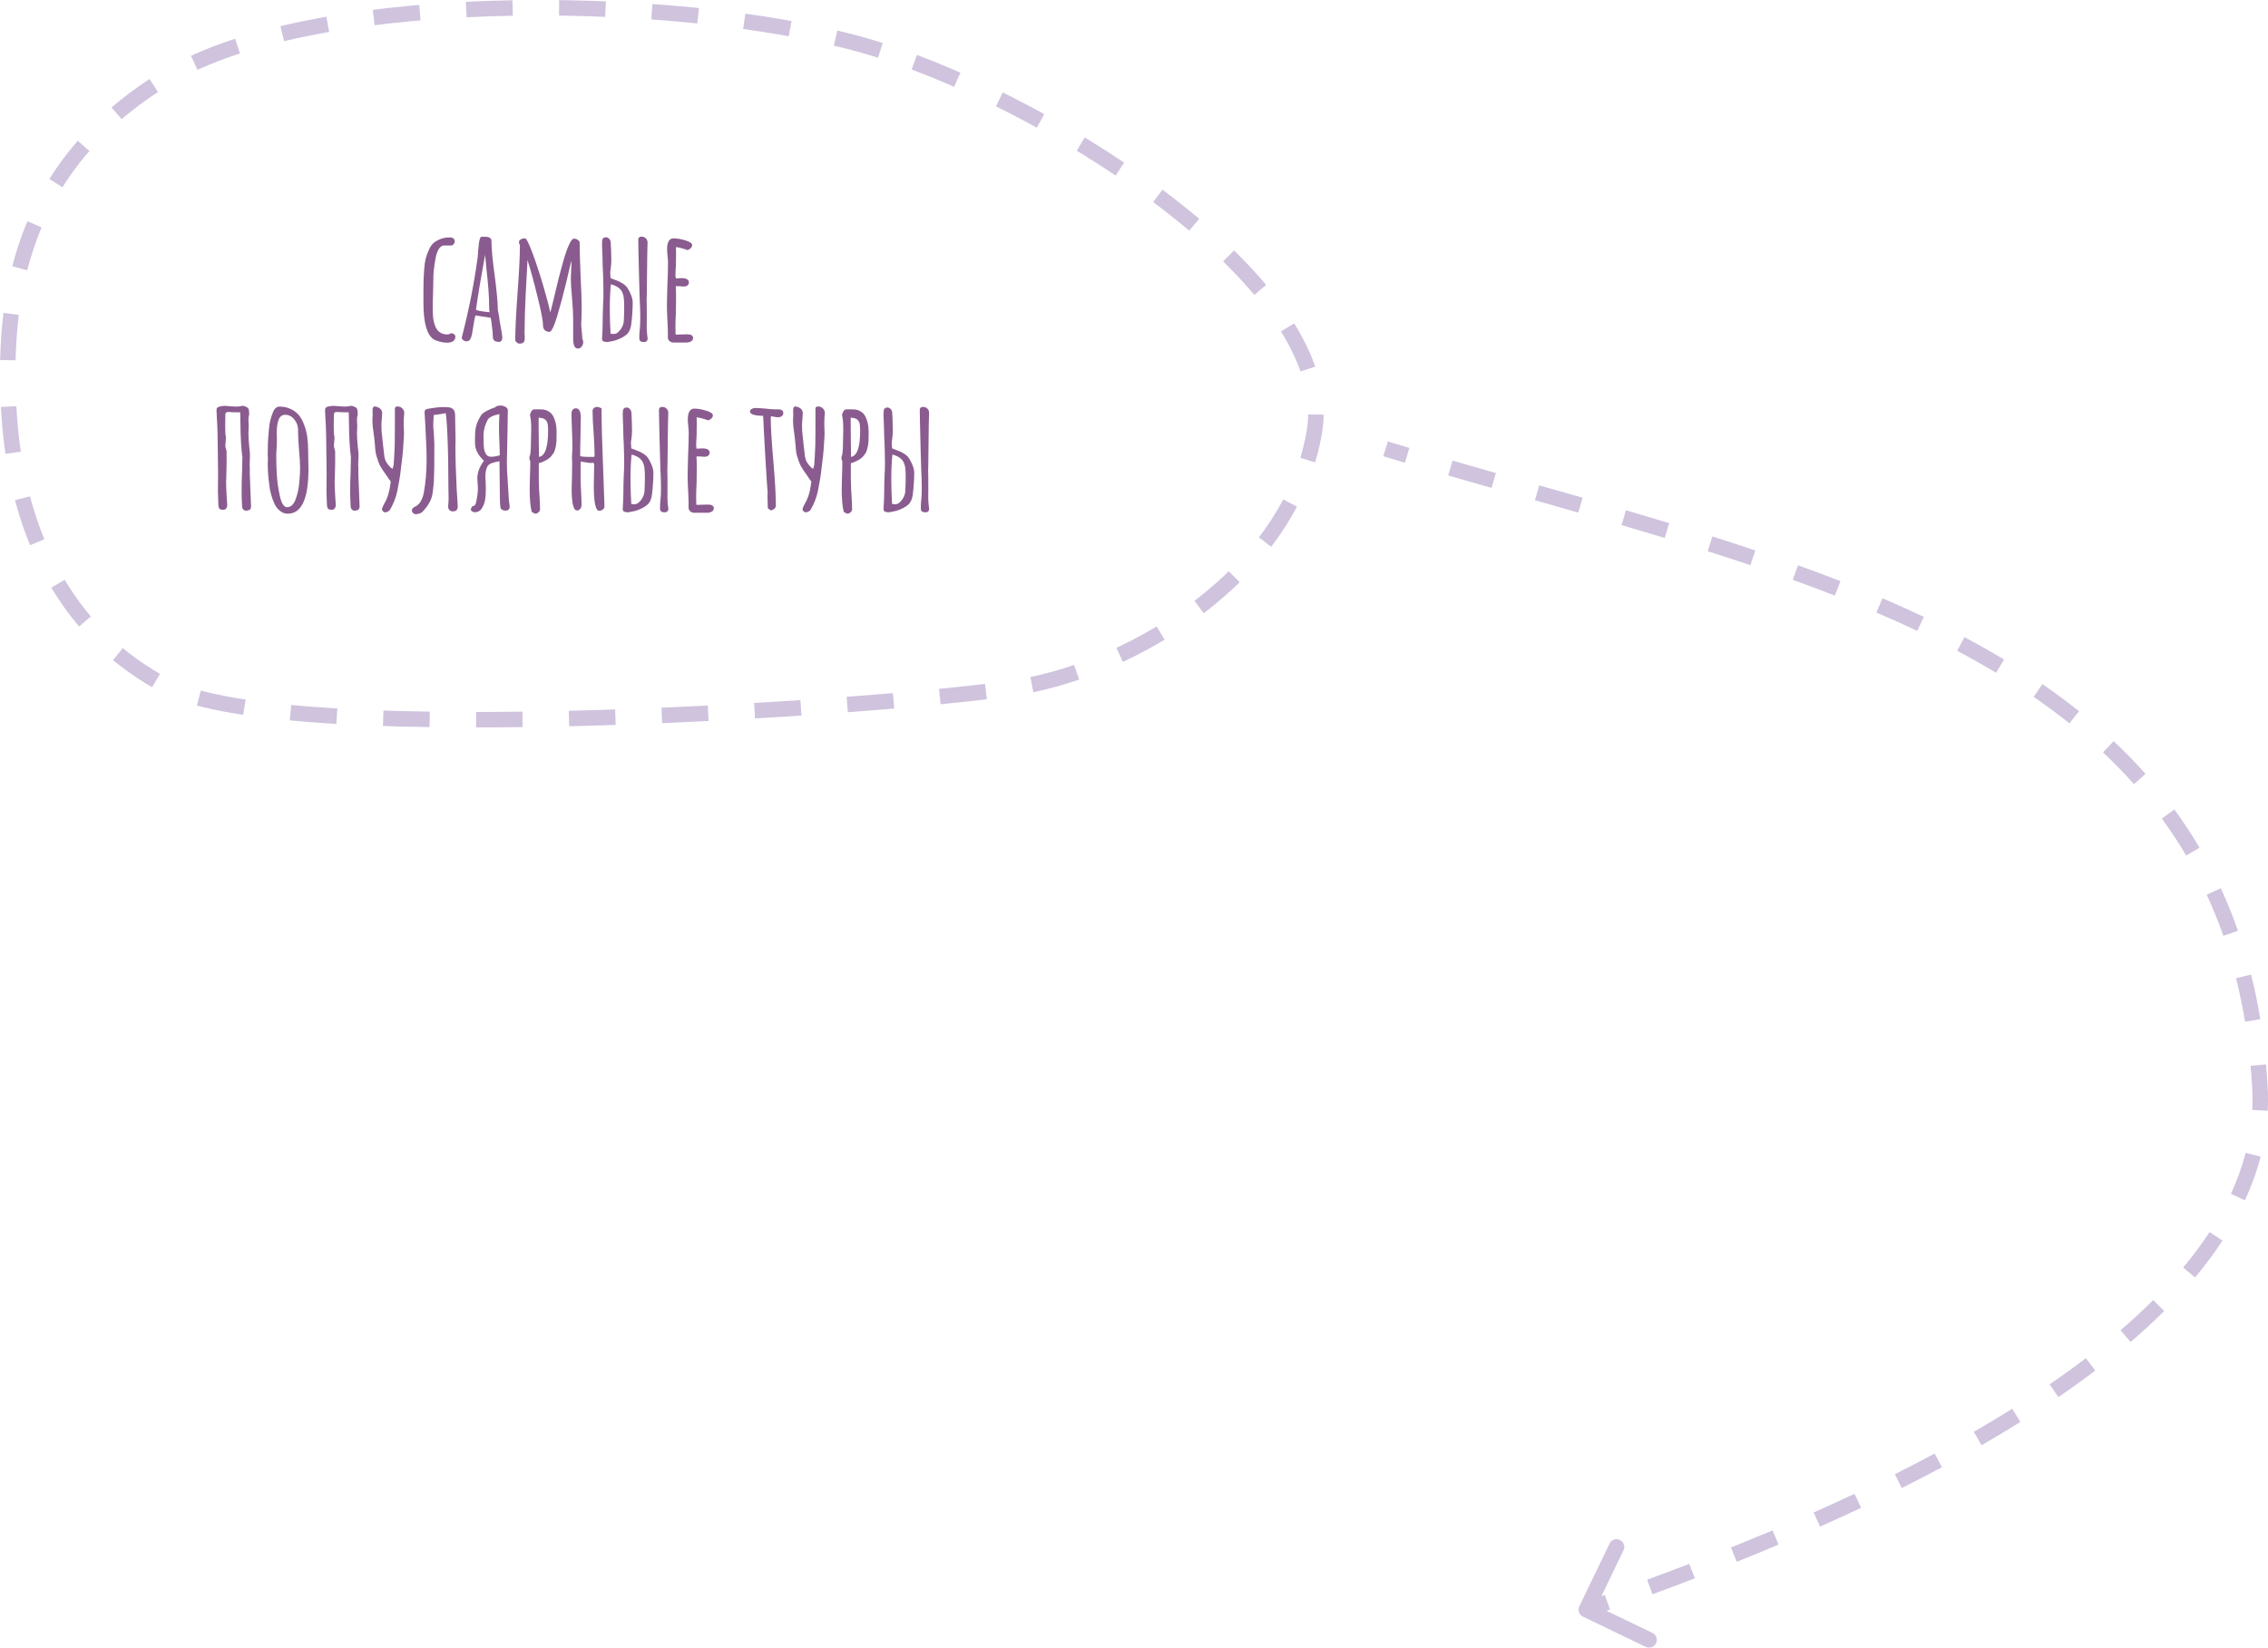 <svg width="293" height="213" viewBox="0 0 293 213" fill="none" xmlns="http://www.w3.org/2000/svg">
<path d="M57.724 44.28C57.431 44.28 57.118 44.233 56.784 44.14C56.464 44.06 56.218 43.967 56.044 43.86C55.151 43.287 54.704 41.72 54.704 39.16V38.62V38V37.52C54.704 36.987 54.711 36.513 54.724 36.1C54.738 35.673 54.764 35.213 54.804 34.72C54.844 34.2 54.904 33.78 54.984 33.46C55.064 33.127 55.198 32.753 55.384 32.34C55.544 31.953 55.738 31.653 55.964 31.44C56.204 31.227 56.511 31.047 56.884 30.9C57.218 30.753 57.631 30.68 58.124 30.68C58.324 30.68 58.478 30.727 58.584 30.82C58.691 30.913 58.744 31.033 58.744 31.18C58.744 31.313 58.698 31.433 58.604 31.54C58.524 31.647 58.424 31.707 58.304 31.72H57.364C57.098 31.72 56.864 31.887 56.664 32.22C56.464 32.553 56.324 32.987 56.244 33.52C56.071 34.507 55.984 35.307 55.984 35.92V36.02L55.944 37.94C55.918 38.513 55.904 39.16 55.904 39.88C55.904 40.387 55.924 40.8 55.964 41.12C56.031 41.6 56.144 42 56.304 42.32C56.464 42.68 56.738 42.94 57.124 43.1C57.324 43.18 57.544 43.22 57.784 43.22C57.931 43.22 58.078 43.167 58.224 43.06C58.398 43.06 58.538 43.1 58.644 43.18C58.764 43.247 58.824 43.353 58.824 43.5C58.824 44.02 58.458 44.28 57.724 44.28ZM64.57 44.18C64.263 44.18 64.037 44.133 63.89 44.04C63.743 43.947 63.67 43.773 63.67 43.52C63.67 43.12 63.603 42.44 63.47 41.48L63.39 41.06L61.41 40.76C61.33 41.067 61.217 41.687 61.07 42.62C60.99 43.273 60.864 43.707 60.69 43.92C60.597 44.04 60.464 44.1 60.29 44.1C60.13 44.1 59.983 44.053 59.85 43.96C59.717 43.853 59.65 43.727 59.65 43.58L59.69 43.48L59.71 43.4C60.59 39.973 61.257 36.593 61.71 33.26C61.71 33.207 61.717 33.12 61.73 33C61.743 32.867 61.757 32.68 61.77 32.44C61.81 31.947 61.85 31.553 61.89 31.26C61.944 30.967 62.023 30.747 62.13 30.6H62.81C62.997 30.6 63.157 30.647 63.29 30.74C63.423 30.82 63.49 30.94 63.49 31.1C63.49 32.113 63.63 33.62 63.91 35.62C64.177 37.673 64.31 39.113 64.31 39.94C64.31 40.02 64.344 40.227 64.41 40.56C64.477 40.867 64.51 41.067 64.51 41.16C64.51 41.253 64.577 41.653 64.71 42.36C64.83 43 64.89 43.413 64.89 43.6V43.62C64.89 43.913 64.784 44.1 64.57 44.18ZM63.25 40.34C63.21 40.14 63.19 39.893 63.19 39.6C63.19 38.4 63.084 36.867 62.87 35L62.67 32.92C62.097 36.053 61.703 38.42 61.49 40.02C61.69 40.153 62.277 40.26 63.25 40.34ZM74.667 45.04C74.253 45.04 74.047 44.627 74.047 43.8V42.52V41.24C74.047 40.573 74 39.7 73.907 38.62C73.8 37.407 73.747 36.573 73.747 36.12L73.787 34.88C73.813 34.52 73.827 34.113 73.827 33.66C73.773 33.833 73.553 34.753 73.167 36.42C72.78 38.033 72.38 39.527 71.967 40.9C71.567 42.22 71.24 42.88 70.987 42.88C70.733 42.88 70.527 42.807 70.367 42.66C70.22 42.5 70.147 42.287 70.147 42.02C70.147 41.433 69.907 40.187 69.427 38.28C68.96 36.373 68.533 34.813 68.147 33.6L68.027 35.86C67.92 37.767 67.847 39.353 67.807 40.62C67.78 41.847 67.767 42.687 67.767 43.14C67.767 43.247 67.773 43.347 67.787 43.44V43.72C67.787 43.947 67.74 44.113 67.647 44.22C67.553 44.34 67.38 44.4 67.127 44.4C66.993 44.4 66.867 44.347 66.747 44.24C66.627 44.147 66.567 44.04 66.567 43.92C66.567 42.56 66.667 40.52 66.867 37.8C67.067 35.08 67.167 33.04 67.167 31.68C67.087 31.56 67.047 31.433 67.047 31.3C67.047 31.14 67.12 31.02 67.267 30.94C67.427 30.847 67.613 30.8 67.827 30.8C68 30.8 68.32 31.427 68.787 32.68C69.253 33.933 69.72 35.353 70.187 36.94C70.653 38.527 70.953 39.673 71.087 40.38C71.193 40.02 71.28 39.687 71.347 39.38L71.467 38.9C71.893 37.033 72.32 35.347 72.747 33.84C73 32.92 73.247 32.2 73.487 31.68C73.727 31.12 73.947 30.84 74.147 30.84C74.333 30.84 74.5 30.893 74.647 31C74.807 31.093 74.887 31.22 74.887 31.38C74.887 32.34 74.927 33.78 75.007 35.7C75.1 37.487 75.147 38.873 75.147 39.86L75.127 40.92L75.087 41.98C75.087 42.14 75.107 42.38 75.147 42.7L75.207 43.4C75.22 43.52 75.227 43.613 75.227 43.68C75.24 43.747 75.247 43.787 75.247 43.8C75.313 43.973 75.347 44.1 75.347 44.18C75.347 44.407 75.28 44.607 75.147 44.78C75.013 44.953 74.853 45.04 74.667 45.04ZM83.178 44.2C82.791 44.2 82.598 44.053 82.598 43.76C82.598 43.693 82.598 43.553 82.598 43.34C82.598 43.127 82.611 42.927 82.638 42.74C82.691 42.26 82.718 41.693 82.718 41.04C82.718 40.413 82.691 39.567 82.638 38.5C82.611 37.9 82.584 36.973 82.558 35.72L82.498 33.28L82.478 32.44L82.458 30.94C82.458 30.727 82.578 30.607 82.818 30.58C83.058 30.567 83.258 30.633 83.418 30.78C83.578 30.927 83.658 31.113 83.658 31.34C83.658 31.673 83.644 32.2 83.618 32.92L83.558 38.06C83.544 38.233 83.538 38.467 83.538 38.76C83.551 39.053 83.558 39.34 83.558 39.62V40.82V41.54C83.531 42.38 83.564 43.08 83.658 43.64C83.684 43.827 83.651 43.967 83.558 44.06C83.478 44.153 83.351 44.2 83.178 44.2ZM78.478 44.2C78.291 44.2 78.124 44.173 77.978 44.12C77.831 44.067 77.764 43.933 77.778 43.72C77.804 43.413 77.824 43.033 77.838 42.58C77.851 42.127 77.858 41.813 77.858 41.64C77.858 40.88 77.878 40.08 77.918 39.24C77.944 38.92 77.958 38.413 77.958 37.72C77.958 37.333 77.951 36.873 77.938 36.34C77.924 35.807 77.911 35.407 77.898 35.14C77.884 34.913 77.871 34.647 77.858 34.34C77.844 34.033 77.838 33.693 77.838 33.32C77.811 32.867 77.798 32.513 77.798 32.26L77.778 31.74C77.778 31.673 77.778 31.54 77.778 31.34C77.778 31.127 77.811 30.96 77.878 30.84C77.958 30.72 78.091 30.66 78.278 30.66C78.451 30.66 78.598 30.733 78.718 30.88C78.838 31.013 78.898 31.173 78.898 31.36C78.898 31.507 78.911 31.753 78.938 32.1C78.964 32.713 78.978 33.2 78.978 33.56C78.978 34 78.944 34.433 78.878 34.86C78.851 34.94 78.838 35.073 78.838 35.26C78.838 35.42 78.851 35.647 78.878 35.94C78.984 35.98 79.211 36.067 79.558 36.2C79.904 36.32 80.204 36.467 80.458 36.64C80.711 36.8 80.911 36.987 81.058 37.2C81.511 37.933 81.738 38.567 81.738 39.1C81.738 39.927 81.678 40.847 81.558 41.86C81.491 42.46 81.298 42.907 80.978 43.2C80.658 43.493 80.191 43.747 79.578 43.96C79.418 44.013 79.224 44.06 78.998 44.1C78.771 44.14 78.598 44.173 78.478 44.2ZM78.878 43.12C79.038 43.147 79.158 43.16 79.238 43.16C79.504 43.16 79.724 43.067 79.898 42.88C80.364 42.427 80.598 41.887 80.598 41.26C80.624 40.647 80.638 40.093 80.638 39.6C80.638 38.72 80.571 38.153 80.438 37.9C80.344 37.607 80.158 37.36 79.878 37.16C79.598 36.96 79.278 36.82 78.918 36.74C78.824 37.687 78.778 38.747 78.778 39.92C78.778 40.92 78.811 41.987 78.878 43.12ZM86.98 44.26C86.806 44.26 86.647 44.2 86.5 44.08C86.367 43.96 86.293 43.813 86.28 43.64V43.12V42.72C86.266 42.6 86.26 42.46 86.26 42.3C86.26 42.02 86.24 41.593 86.2 41.02L86.16 39.74C86.16 39.087 86.18 38.113 86.22 36.82C86.273 35.66 86.3 34.687 86.3 33.9C86.3 33.713 86.28 33.433 86.24 33.06C86.2 32.673 86.18 32.393 86.18 32.22C86.18 31.273 86.46 30.8 87.02 30.8C87.46 30.8 87.966 30.887 88.54 31.06C89.126 31.233 89.42 31.44 89.42 31.68C89.42 31.813 89.36 31.94 89.24 32.06C89.133 32.167 89 32.253 88.84 32.32C88.28 32.12 87.773 31.987 87.32 31.92C87.333 32.12 87.34 32.407 87.34 32.78C87.34 33.313 87.333 33.793 87.32 34.22C87.28 34.86 87.26 35.34 87.26 35.66L87.32 35.98L87.64 35.96C87.746 35.947 87.88 35.94 88.04 35.94C88.68 35.94 89 36.127 89 36.5C89 36.647 88.94 36.773 88.82 36.88C88.7 36.973 88.546 37.02 88.36 37.02C88.12 37.02 87.933 37.007 87.8 36.98H87.3C87.326 37.327 87.34 37.833 87.34 38.5C87.34 39.167 87.333 39.767 87.32 40.3C87.28 41.113 87.26 41.72 87.26 42.12C87.26 42.867 87.273 43.24 87.3 43.24L87.96 43.22C88.186 43.207 88.46 43.2 88.78 43.2C89.287 43.2 89.54 43.36 89.54 43.68C89.54 43.867 89.453 44.007 89.28 44.1C89.12 44.207 88.92 44.26 88.68 44.26H86.98ZM31.893 65.98C31.72 66.007 31.573 65.967 31.453 65.86C31.333 65.74 31.273 65.58 31.273 65.38C31.233 64.74 31.213 64.107 31.213 63.48C31.213 62.627 31.233 61.78 31.273 60.94C31.3 60.087 31.313 59.46 31.313 59.06C31.166 58.113 31.08 56.587 31.053 54.48C31.053 53.987 31.046 53.587 31.033 53.28C30.353 53.28 29.86 53.267 29.553 53.24H29.433C29.233 53.24 29.126 53.347 29.113 53.56L29.093 55C29.093 55.693 29.113 56.113 29.153 56.26C29.18 56.42 29.193 56.527 29.193 56.58C29.193 56.687 29.18 56.847 29.153 57.06C29.126 57.273 29.113 57.433 29.113 57.54C29.113 57.74 29.146 57.913 29.213 58.06C29.266 58.18 29.286 58.347 29.273 58.56C29.273 58.773 29.273 58.933 29.273 59.04C29.286 59.453 29.28 60.06 29.253 60.86C29.226 61.5 29.213 61.973 29.213 62.28C29.213 62.667 29.226 63.107 29.253 63.6C29.28 64.08 29.3 64.42 29.313 64.62L29.353 65.18C29.366 65.393 29.32 65.567 29.213 65.7C29.12 65.82 28.98 65.88 28.793 65.88C28.726 65.88 28.64 65.867 28.533 65.84C28.413 65.8 28.333 65.733 28.293 65.64C28.253 65.547 28.226 65.427 28.213 65.28L28.153 63.6L28.173 61.18C28.146 59.74 28.133 58.667 28.133 57.96L28.113 56.34C28.1 55.58 28.066 54.773 28.013 53.92L27.973 53.1V52.98C27.973 52.847 28 52.753 28.053 52.7C28.106 52.633 28.206 52.58 28.353 52.54C28.62 52.473 28.86 52.44 29.073 52.44C29.193 52.44 29.28 52.447 29.333 52.46C29.44 52.46 29.6 52.473 29.813 52.5C30.106 52.527 30.34 52.54 30.513 52.54C30.766 52.54 31 52.513 31.213 52.46C31.36 52.42 31.546 52.453 31.773 52.56C32 52.653 32.126 52.793 32.153 52.98C32.18 53.167 32.193 53.313 32.193 53.42C32.193 53.527 32.186 53.607 32.173 53.66C32.12 53.82 32.093 54.013 32.093 54.24C32.093 54.36 32.1 54.493 32.113 54.64C32.126 54.787 32.133 54.94 32.133 55.1C32.133 55.233 32.126 55.34 32.113 55.42C32.1 55.54 32.093 55.733 32.093 56C32.093 56.44 32.133 57.06 32.213 57.86L32.273 58.4C32.286 58.52 32.293 58.7 32.293 58.94C32.293 59.22 32.286 59.427 32.273 59.56C32.273 59.667 32.266 59.8 32.253 59.96C32.253 60.107 32.26 60.287 32.273 60.5C32.26 60.807 32.266 61.267 32.293 61.88L32.313 62.32L32.433 65.46C32.433 65.607 32.393 65.727 32.313 65.82C32.246 65.9 32.106 65.953 31.893 65.98ZM37.169 66.38C36.823 66.38 36.503 66.267 36.209 66.04C35.916 65.827 35.676 65.533 35.489 65.16C35.103 64.347 34.863 63.46 34.769 62.5C34.649 61.593 34.589 60.72 34.589 59.88C34.589 59.72 34.596 59.587 34.609 59.48V59.12C34.609 59.053 34.603 59.02 34.589 59.02V58.66L34.609 57.26C34.623 56.833 34.676 56.153 34.769 55.22C34.836 54.58 34.989 53.96 35.229 53.36C35.323 53.093 35.443 52.893 35.589 52.76C35.736 52.613 35.903 52.54 36.089 52.54C36.623 52.54 37.103 52.64 37.529 52.84C37.956 53.027 38.316 53.293 38.609 53.64C38.876 53.973 39.103 54.387 39.289 54.88C39.476 55.36 39.609 55.873 39.689 56.42C39.769 56.98 39.809 57.573 39.809 58.2V58.36C39.809 58.773 39.816 59.147 39.829 59.48L39.849 60.62C39.849 64.46 38.956 66.38 37.169 66.38ZM37.089 65.54C37.329 65.54 37.549 65.447 37.749 65.26C37.949 65.06 38.103 64.793 38.209 64.46C38.463 63.78 38.616 63.047 38.669 62.26C38.736 61.58 38.769 60.993 38.769 60.5C38.769 59.9 38.723 59.113 38.629 58.14C38.549 57.113 38.509 56.347 38.509 55.84V55.48C38.483 54.973 38.309 54.533 37.989 54.16C37.683 53.787 37.303 53.6 36.849 53.6C36.396 53.6 36.096 53.86 35.949 54.38C35.816 54.793 35.749 55.327 35.749 55.98C35.749 56.233 35.756 56.447 35.769 56.62V57.16L35.729 58.08C35.703 58.36 35.689 58.667 35.689 59C35.689 59.72 35.709 60.433 35.749 61.14C35.803 62.14 35.936 63.113 36.149 64.06C36.363 65.047 36.676 65.54 37.089 65.54ZM45.916 65.98C45.743 66.007 45.596 65.967 45.476 65.86C45.356 65.74 45.296 65.58 45.296 65.38C45.256 64.74 45.236 64.107 45.236 63.48C45.236 62.627 45.256 61.78 45.296 60.94C45.323 60.087 45.336 59.46 45.336 59.06C45.19 58.113 45.103 56.587 45.076 54.48C45.076 53.987 45.07 53.587 45.056 53.28C44.376 53.28 43.883 53.267 43.576 53.24H43.456C43.256 53.24 43.15 53.347 43.136 53.56L43.116 55C43.116 55.693 43.136 56.113 43.176 56.26C43.203 56.42 43.216 56.527 43.216 56.58C43.216 56.687 43.203 56.847 43.176 57.06C43.15 57.273 43.136 57.433 43.136 57.54C43.136 57.74 43.17 57.913 43.236 58.06C43.29 58.18 43.31 58.347 43.296 58.56C43.296 58.773 43.296 58.933 43.296 59.04C43.31 59.453 43.303 60.06 43.276 60.86C43.25 61.5 43.236 61.973 43.236 62.28C43.236 62.667 43.25 63.107 43.276 63.6C43.303 64.08 43.323 64.42 43.336 64.62L43.376 65.18C43.39 65.393 43.343 65.567 43.236 65.7C43.143 65.82 43.003 65.88 42.816 65.88C42.75 65.88 42.663 65.867 42.556 65.84C42.436 65.8 42.356 65.733 42.316 65.64C42.276 65.547 42.25 65.427 42.236 65.28L42.176 63.6L42.196 61.18C42.17 59.74 42.156 58.667 42.156 57.96L42.136 56.34C42.123 55.58 42.09 54.773 42.036 53.92L41.996 53.1V52.98C41.996 52.847 42.023 52.753 42.076 52.7C42.13 52.633 42.23 52.58 42.376 52.54C42.643 52.473 42.883 52.44 43.096 52.44C43.216 52.44 43.303 52.447 43.356 52.46C43.463 52.46 43.623 52.473 43.836 52.5C44.13 52.527 44.363 52.54 44.536 52.54C44.79 52.54 45.023 52.513 45.236 52.46C45.383 52.42 45.57 52.453 45.796 52.56C46.023 52.653 46.15 52.793 46.176 52.98C46.203 53.167 46.216 53.313 46.216 53.42C46.216 53.527 46.21 53.607 46.196 53.66C46.143 53.82 46.116 54.013 46.116 54.24C46.116 54.36 46.123 54.493 46.136 54.64C46.15 54.787 46.156 54.94 46.156 55.1C46.156 55.233 46.15 55.34 46.136 55.42C46.123 55.54 46.116 55.733 46.116 56C46.116 56.44 46.156 57.06 46.236 57.86L46.296 58.4C46.31 58.52 46.316 58.7 46.316 58.94C46.316 59.22 46.31 59.427 46.296 59.56C46.296 59.667 46.29 59.8 46.276 59.96C46.276 60.107 46.283 60.287 46.296 60.5C46.283 60.807 46.29 61.267 46.316 61.88L46.336 62.32L46.456 65.46C46.456 65.607 46.416 65.727 46.336 65.82C46.27 65.9 46.13 65.953 45.916 65.98ZM49.773 66.2C49.653 66.2 49.539 66.14 49.433 66.02C49.34 65.9 49.319 65.78 49.373 65.66C49.413 65.54 49.506 65.34 49.653 65.06C50.066 64.38 50.34 63.46 50.473 62.3C50.486 62.22 50.433 62.12 50.313 62C50.206 61.867 50.139 61.767 50.113 61.7L49.833 61.3C49.553 60.913 49.319 60.56 49.133 60.24C48.959 59.907 48.793 59.467 48.633 58.92C48.566 58.693 48.52 58.453 48.493 58.2C48.466 57.933 48.453 57.767 48.453 57.7L48.413 57.24C48.4 57.013 48.38 56.813 48.353 56.64C48.326 56.453 48.306 56.3 48.293 56.18C48.173 55.407 48.113 54.773 48.113 54.28C48.113 54.093 48.12 53.953 48.133 53.86C48.146 53.66 48.146 53.48 48.133 53.32C48.133 53.16 48.133 53.027 48.133 52.92C48.146 52.653 48.239 52.52 48.413 52.52C48.453 52.52 48.526 52.533 48.633 52.56C49.126 52.707 49.373 52.987 49.373 53.4C49.373 53.507 49.359 53.707 49.333 54L49.273 54.82C49.273 55.193 49.279 55.473 49.293 55.66C49.4 56.767 49.52 57.86 49.653 58.94C49.693 59.233 49.786 59.507 49.933 59.76C50.093 60 50.253 60.2 50.413 60.36C50.586 60.507 50.686 60.58 50.713 60.58C50.793 60.34 50.84 60.18 50.853 60.1C50.933 58.913 50.98 58.04 50.993 57.48C51.006 57.013 51.013 56.24 51.013 55.16V52.82C51.026 52.713 51.053 52.64 51.093 52.6C51.146 52.547 51.233 52.52 51.353 52.52C51.62 52.52 51.84 52.62 52.013 52.82C52.186 53.007 52.253 53.233 52.213 53.5C52.173 53.82 52.153 54.247 52.153 54.78C52.153 55.1 52.16 55.32 52.173 55.44C52.186 55.56 52.193 55.727 52.193 55.94C52.193 56.273 52.166 56.747 52.113 57.36C52.113 57.507 52.099 57.74 52.073 58.06C52.046 58.46 51.98 59.073 51.873 59.9L51.793 60.56C51.713 61.36 51.553 62.347 51.313 63.52C51.233 63.893 51.113 64.287 50.953 64.7C50.793 65.1 50.613 65.473 50.413 65.82C50.373 65.913 50.286 66 50.153 66.08C50.02 66.16 49.893 66.2 49.773 66.2ZM53.693 66.44C53.587 66.44 53.493 66.407 53.413 66.34C53.333 66.273 53.273 66.187 53.233 66.08C53.22 66.053 53.213 66.013 53.213 65.96C53.213 65.787 53.307 65.647 53.493 65.54C53.867 65.38 54.147 65.14 54.333 64.82C54.533 64.487 54.673 64.1 54.753 63.66C54.993 62.353 55.113 60.933 55.113 59.4C55.113 58.827 55.107 58.393 55.093 58.1C55 55.847 54.92 54.26 54.853 53.34V53.26C54.853 53.14 54.88 53.047 54.933 52.98C54.987 52.913 55.08 52.867 55.213 52.84C56.067 52.68 56.747 52.6 57.253 52.6C57.52 52.6 57.72 52.607 57.853 52.62C58.16 52.633 58.393 52.727 58.553 52.9C58.713 53.073 58.793 53.313 58.793 53.62L58.813 54.68C58.84 55.613 58.853 56.313 58.853 56.78L58.833 57.74C58.833 59.153 58.887 60.94 58.993 63.1C59.047 64.073 59.093 64.827 59.133 65.36C59.147 65.6 59.107 65.773 59.013 65.88C58.933 65.987 58.793 66.053 58.593 66.08C58.153 66.107 57.92 65.9 57.893 65.46C57.933 65.073 57.953 64.687 57.953 64.3C57.953 63.913 57.947 63.593 57.933 63.34L57.913 61.06C57.913 59.953 57.893 58.82 57.853 57.66C57.827 56.7 57.787 55.793 57.733 54.94C57.68 54.087 57.627 53.567 57.573 53.38C57.493 53.393 57.327 53.427 57.073 53.48C56.82 53.533 56.473 53.58 56.033 53.62C55.993 54.233 55.973 54.673 55.973 54.94C55.973 55.247 55.993 55.513 56.033 55.74C56.06 56.1 56.087 56.627 56.113 57.32V57.76C56.113 59.92 56.093 61.38 56.053 62.14C56.027 62.353 56.013 62.52 56.013 62.64C55.96 63.2 55.907 63.627 55.853 63.92C55.72 64.627 55.313 65.347 54.633 66.08C54.447 66.293 54.147 66.413 53.733 66.44H53.693ZM61.245 66.18C61.125 66.153 61.025 66.113 60.945 66.06C60.879 66.02 60.839 65.94 60.825 65.82C60.839 65.74 60.872 65.653 60.925 65.56C60.979 65.467 61.032 65.413 61.085 65.4C61.205 65.387 61.292 65.347 61.345 65.28C61.399 65.213 61.445 65.12 61.485 65C61.499 64.92 61.539 64.72 61.605 64.4C61.672 64.08 61.712 63.773 61.725 63.48L61.745 63.14C61.745 62.98 61.732 62.753 61.705 62.46C61.679 62.167 61.665 61.953 61.665 61.82C61.665 61.047 61.952 60.287 62.525 59.54C61.752 58.833 61.365 58.06 61.365 57.22V56.58C61.365 55.887 61.419 55.367 61.525 55.02C61.619 54.66 61.792 54.267 62.045 53.84C62.139 53.64 62.265 53.487 62.425 53.38C62.585 53.26 62.759 53.153 62.945 53.06C63.145 52.967 63.299 52.893 63.405 52.84C63.485 52.8 63.599 52.76 63.745 52.72C63.905 52.68 64.032 52.607 64.125 52.5C64.299 52.433 64.472 52.4 64.645 52.4C64.899 52.4 65.119 52.46 65.305 52.58C65.505 52.7 65.605 52.84 65.605 53C65.605 53.573 65.592 54.473 65.565 55.7L65.505 58.54L65.485 59.66L65.505 60.78C65.532 61.393 65.585 62.26 65.665 63.38L65.745 64.68C65.759 64.8 65.779 64.933 65.805 65.08C65.832 65.227 65.845 65.347 65.845 65.44C65.845 65.8 65.659 65.98 65.285 65.98C65.125 65.98 64.979 65.94 64.845 65.86C64.725 65.78 64.659 65.667 64.645 65.52C64.605 65.213 64.585 64.9 64.585 64.58L64.525 59.6C64.059 59.68 63.712 59.767 63.485 59.86C63.259 59.953 63.092 60.08 62.985 60.24C62.892 60.387 62.819 60.6 62.765 60.88C62.725 61.053 62.705 61.313 62.705 61.66C62.705 61.833 62.719 62.08 62.745 62.4L62.765 63.16C62.765 63.733 62.732 64.22 62.665 64.62C62.599 65.007 62.452 65.373 62.225 65.72C62.119 65.893 61.972 66.02 61.785 66.1C61.599 66.18 61.419 66.207 61.245 66.18ZM63.225 59C63.279 59.013 63.365 59.02 63.485 59.02C63.765 59.02 64.125 58.96 64.565 58.84C64.565 58.493 64.552 57.96 64.525 57.24C64.485 56.56 64.465 55.887 64.465 55.22C64.465 54.66 64.485 54.093 64.525 53.52C64.165 53.573 63.845 53.667 63.565 53.8C63.285 53.933 63.099 54.08 63.005 54.24C62.659 54.893 62.479 55.533 62.465 56.16C62.465 56.867 62.479 57.387 62.505 57.72C62.519 58.013 62.585 58.287 62.705 58.54C62.825 58.793 62.999 58.947 63.225 59ZM68.687 66.14C68.514 65.433 68.427 64.453 68.427 63.2L68.467 61.42C68.494 60.887 68.507 60.293 68.507 59.64C68.427 59.453 68.387 59.287 68.387 59.14V59.08C68.521 58.827 68.587 58.253 68.587 57.36L68.607 56.44C68.621 56.147 68.627 55.82 68.627 55.46C68.627 54.673 68.574 54.053 68.467 53.6C68.507 53.413 68.574 53.253 68.667 53.12C68.761 52.973 68.874 52.9 69.007 52.9H69.887C70.261 52.9 70.587 52.987 70.867 53.16C71.147 53.32 71.361 53.553 71.507 53.86C71.774 54.407 71.907 55.053 71.907 55.8C71.907 56.333 71.901 56.753 71.887 57.06C71.861 57.447 71.794 57.8 71.687 58.12C71.647 58.293 71.587 58.44 71.507 58.56C71.441 58.667 71.341 58.8 71.207 58.96C71.021 59.187 70.714 59.4 70.287 59.6C70.114 59.693 69.887 59.78 69.607 59.86V62L69.647 63.28L69.687 63.9C69.741 64.647 69.767 65.28 69.767 65.8C69.767 65.96 69.701 66.093 69.567 66.2C69.434 66.32 69.281 66.38 69.107 66.38L68.687 66.14ZM69.627 59.04C70.414 58.92 70.807 57.793 70.807 55.66C70.807 55.273 70.787 54.973 70.747 54.76C70.707 54.6 70.654 54.473 70.587 54.38C70.521 54.273 70.421 54.187 70.287 54.12C70.141 54.04 69.981 54 69.807 54C69.807 53.987 69.734 53.98 69.587 53.98V55.12C69.587 55.907 69.594 56.607 69.607 57.22C69.607 57.913 69.614 58.367 69.627 58.58V59V59.04ZM77.392 66C76.939 66 76.712 64.9 76.712 62.7L76.732 61.56L76.752 60.64V60.58V60.38C76.766 60.273 76.772 60.147 76.772 60C76.772 59.973 76.752 59.94 76.712 59.9C76.672 59.86 76.652 59.827 76.652 59.8V59.78C76.586 59.807 76.466 59.82 76.292 59.82C76.119 59.82 75.906 59.793 75.652 59.74C75.572 59.727 75.359 59.693 75.012 59.64V61.94C75.012 62.287 75.032 62.833 75.072 63.58C75.112 64.313 75.132 64.86 75.132 65.22C75.132 65.42 75.079 65.593 74.972 65.74C74.866 65.887 74.726 65.96 74.552 65.96C74.299 65.96 74.119 65.713 74.012 65.22C73.906 64.713 73.852 64.053 73.852 63.24L73.892 61.62C73.906 61.167 73.912 60.687 73.912 60.18V59.84V59.56C73.912 59.347 73.906 59.207 73.892 59.14V59.04L73.952 57.88C73.952 57.373 73.932 56.62 73.892 55.62C73.852 54.62 73.832 53.867 73.832 53.36C73.832 53.2 73.886 53.06 73.992 52.94C74.099 52.82 74.232 52.76 74.392 52.76C74.819 52.76 75.032 53.16 75.032 53.96L74.992 56.44C74.966 57.187 74.952 58.02 74.952 58.94C75.152 59.007 75.512 59.04 76.032 59.04H76.772C76.799 58.96 76.812 58.88 76.812 58.8C76.812 58.16 76.772 57.213 76.692 55.96C76.599 54.787 76.552 53.833 76.552 53.1C76.552 52.953 76.606 52.833 76.712 52.74C76.832 52.633 76.972 52.58 77.132 52.58C77.226 52.58 77.359 52.613 77.532 52.68L77.712 52.76C77.712 54.653 77.779 57.18 77.912 60.34L78.092 65.4C78.092 65.587 78.019 65.733 77.872 65.84C77.739 65.947 77.579 66 77.392 66ZM85.853 66.2C85.467 66.2 85.273 66.053 85.273 65.76C85.273 65.693 85.273 65.553 85.273 65.34C85.273 65.127 85.287 64.927 85.313 64.74C85.367 64.26 85.393 63.693 85.393 63.04C85.393 62.413 85.367 61.567 85.313 60.5C85.287 59.9 85.26 58.973 85.233 57.72L85.173 55.28L85.153 54.44L85.133 52.94C85.133 52.727 85.253 52.607 85.493 52.58C85.733 52.567 85.933 52.633 86.093 52.78C86.253 52.927 86.333 53.113 86.333 53.34C86.333 53.673 86.32 54.2 86.293 54.92L86.233 60.06C86.22 60.233 86.213 60.467 86.213 60.76C86.227 61.053 86.233 61.34 86.233 61.62V62.82V63.54C86.207 64.38 86.24 65.08 86.333 65.64C86.36 65.827 86.327 65.967 86.233 66.06C86.153 66.153 86.027 66.2 85.853 66.2ZM81.153 66.2C80.967 66.2 80.8 66.173 80.653 66.12C80.507 66.067 80.44 65.933 80.453 65.72C80.48 65.413 80.5 65.033 80.513 64.58C80.527 64.127 80.533 63.813 80.533 63.64C80.533 62.88 80.553 62.08 80.593 61.24C80.62 60.92 80.633 60.413 80.633 59.72C80.633 59.333 80.627 58.873 80.613 58.34C80.6 57.807 80.587 57.407 80.573 57.14C80.56 56.913 80.547 56.647 80.533 56.34C80.52 56.033 80.513 55.693 80.513 55.32C80.487 54.867 80.473 54.513 80.473 54.26L80.453 53.74C80.453 53.673 80.453 53.54 80.453 53.34C80.453 53.127 80.487 52.96 80.553 52.84C80.633 52.72 80.767 52.66 80.953 52.66C81.127 52.66 81.273 52.733 81.393 52.88C81.513 53.013 81.573 53.173 81.573 53.36C81.573 53.507 81.587 53.753 81.613 54.1C81.64 54.713 81.653 55.2 81.653 55.56C81.653 56 81.62 56.433 81.553 56.86C81.527 56.94 81.513 57.073 81.513 57.26C81.513 57.42 81.527 57.647 81.553 57.94C81.66 57.98 81.887 58.067 82.233 58.2C82.58 58.32 82.88 58.467 83.133 58.64C83.387 58.8 83.587 58.987 83.733 59.2C84.187 59.933 84.413 60.567 84.413 61.1C84.413 61.927 84.353 62.847 84.233 63.86C84.167 64.46 83.973 64.907 83.653 65.2C83.333 65.493 82.867 65.747 82.253 65.96C82.093 66.013 81.9 66.06 81.673 66.1C81.447 66.14 81.273 66.173 81.153 66.2ZM81.553 65.12C81.713 65.147 81.833 65.16 81.913 65.16C82.18 65.16 82.4 65.067 82.573 64.88C83.04 64.427 83.273 63.887 83.273 63.26C83.3 62.647 83.313 62.093 83.313 61.6C83.313 60.72 83.247 60.153 83.113 59.9C83.02 59.607 82.833 59.36 82.553 59.16C82.273 58.96 81.953 58.82 81.593 58.74C81.5 59.687 81.453 60.747 81.453 61.92C81.453 62.92 81.487 63.987 81.553 65.12ZM89.656 66.26C89.482 66.26 89.322 66.2 89.176 66.08C89.042 65.96 88.969 65.813 88.956 65.64V65.12V64.72C88.942 64.6 88.936 64.46 88.936 64.3C88.936 64.02 88.916 63.593 88.876 63.02L88.836 61.74C88.836 61.087 88.856 60.113 88.896 58.82C88.949 57.66 88.976 56.687 88.976 55.9C88.976 55.713 88.956 55.433 88.916 55.06C88.876 54.673 88.856 54.393 88.856 54.22C88.856 53.273 89.136 52.8 89.696 52.8C90.136 52.8 90.642 52.887 91.216 53.06C91.802 53.233 92.096 53.44 92.096 53.68C92.096 53.813 92.036 53.94 91.916 54.06C91.809 54.167 91.676 54.253 91.516 54.32C90.956 54.12 90.449 53.987 89.996 53.92C90.009 54.12 90.016 54.407 90.016 54.78C90.016 55.313 90.009 55.793 89.996 56.22C89.956 56.86 89.936 57.34 89.936 57.66L89.996 57.98L90.316 57.96C90.422 57.947 90.556 57.94 90.716 57.94C91.356 57.94 91.676 58.127 91.676 58.5C91.676 58.647 91.616 58.773 91.496 58.88C91.376 58.973 91.222 59.02 91.036 59.02C90.796 59.02 90.609 59.007 90.476 58.98H89.976C90.002 59.327 90.016 59.833 90.016 60.5C90.016 61.167 90.009 61.767 89.996 62.3C89.956 63.113 89.936 63.72 89.936 64.12C89.936 64.867 89.949 65.24 89.976 65.24L90.636 65.22C90.862 65.207 91.136 65.2 91.456 65.2C91.962 65.2 92.216 65.36 92.216 65.68C92.216 65.867 92.129 66.007 91.956 66.1C91.796 66.207 91.596 66.26 91.356 66.26H89.656ZM99.192 65.68L99.172 64.9C99.158 64.673 99.152 64.42 99.152 64.14L99.172 63.46C99.132 63.313 99.032 61.853 98.872 59.08C98.712 56.307 98.618 54.527 98.592 53.74C97.818 53.713 97.325 53.633 97.112 53.5C96.965 53.393 96.892 53.273 96.892 53.14C96.892 53.033 96.958 52.94 97.092 52.86C97.238 52.767 97.385 52.72 97.532 52.72C97.905 52.72 98.358 52.747 98.892 52.8C99.398 52.867 99.852 52.9 100.252 52.9H100.412H100.572C100.985 52.9 101.192 53.06 101.192 53.38C101.192 53.54 101.125 53.673 100.992 53.78C100.858 53.873 100.705 53.92 100.532 53.92C100.412 53.92 100.238 53.9 100.012 53.86L99.612 53.78L99.592 53.88L99.572 53.98C99.572 55.167 99.685 57.06 99.912 59.66C100.125 62.1 100.232 63.993 100.232 65.34C100.232 65.5 100.158 65.64 100.012 65.76C99.878 65.88 99.725 65.94 99.552 65.94L99.192 65.68ZM104.109 66.2C103.989 66.2 103.875 66.14 103.769 66.02C103.675 65.9 103.655 65.78 103.709 65.66C103.749 65.54 103.842 65.34 103.989 65.06C104.402 64.38 104.675 63.46 104.809 62.3C104.822 62.22 104.769 62.12 104.649 62C104.542 61.867 104.475 61.767 104.449 61.7L104.169 61.3C103.889 60.913 103.655 60.56 103.469 60.24C103.295 59.907 103.129 59.467 102.969 58.92C102.902 58.693 102.855 58.453 102.829 58.2C102.802 57.933 102.789 57.767 102.789 57.7L102.749 57.24C102.735 57.013 102.715 56.813 102.689 56.64C102.662 56.453 102.642 56.3 102.629 56.18C102.509 55.407 102.449 54.773 102.449 54.28C102.449 54.093 102.455 53.953 102.469 53.86C102.482 53.66 102.482 53.48 102.469 53.32C102.469 53.16 102.469 53.027 102.469 52.92C102.482 52.653 102.575 52.52 102.749 52.52C102.789 52.52 102.862 52.533 102.969 52.56C103.462 52.707 103.709 52.987 103.709 53.4C103.709 53.507 103.695 53.707 103.669 54L103.609 54.82C103.609 55.193 103.615 55.473 103.629 55.66C103.735 56.767 103.855 57.86 103.989 58.94C104.029 59.233 104.122 59.507 104.269 59.76C104.429 60 104.589 60.2 104.749 60.36C104.922 60.507 105.022 60.58 105.049 60.58C105.129 60.34 105.175 60.18 105.189 60.1C105.269 58.913 105.315 58.04 105.329 57.48C105.342 57.013 105.349 56.24 105.349 55.16V52.82C105.362 52.713 105.389 52.64 105.429 52.6C105.482 52.547 105.569 52.52 105.689 52.52C105.955 52.52 106.175 52.62 106.349 52.82C106.522 53.007 106.589 53.233 106.549 53.5C106.509 53.82 106.489 54.247 106.489 54.78C106.489 55.1 106.495 55.32 106.509 55.44C106.522 55.56 106.529 55.727 106.529 55.94C106.529 56.273 106.502 56.747 106.449 57.36C106.449 57.507 106.435 57.74 106.409 58.06C106.382 58.46 106.315 59.073 106.209 59.9L106.129 60.56C106.049 61.36 105.889 62.347 105.649 63.52C105.569 63.893 105.449 64.287 105.289 64.7C105.129 65.1 104.949 65.473 104.749 65.82C104.709 65.913 104.622 66 104.489 66.08C104.355 66.16 104.229 66.2 104.109 66.2ZM109 66.14C108.827 65.433 108.74 64.453 108.74 63.2L108.78 61.42C108.807 60.887 108.82 60.293 108.82 59.64C108.74 59.453 108.7 59.287 108.7 59.14V59.08C108.833 58.827 108.9 58.253 108.9 57.36L108.92 56.44C108.933 56.147 108.94 55.82 108.94 55.46C108.94 54.673 108.887 54.053 108.78 53.6C108.82 53.413 108.887 53.253 108.98 53.12C109.073 52.973 109.187 52.9 109.32 52.9H110.2C110.573 52.9 110.9 52.987 111.18 53.16C111.46 53.32 111.673 53.553 111.82 53.86C112.087 54.407 112.22 55.053 112.22 55.8C112.22 56.333 112.213 56.753 112.2 57.06C112.173 57.447 112.107 57.8 112 58.12C111.96 58.293 111.9 58.44 111.82 58.56C111.753 58.667 111.653 58.8 111.52 58.96C111.333 59.187 111.027 59.4 110.6 59.6C110.427 59.693 110.2 59.78 109.92 59.86V62L109.96 63.28L110 63.9C110.053 64.647 110.08 65.28 110.08 65.8C110.08 65.96 110.013 66.093 109.88 66.2C109.747 66.32 109.593 66.38 109.42 66.38L109 66.14ZM109.94 59.04C110.727 58.92 111.12 57.793 111.12 55.66C111.12 55.273 111.1 54.973 111.06 54.76C111.02 54.6 110.967 54.473 110.9 54.38C110.833 54.273 110.733 54.187 110.6 54.12C110.453 54.04 110.293 54 110.12 54C110.12 53.987 110.047 53.98 109.9 53.98V55.12C109.9 55.907 109.907 56.607 109.92 57.22C109.92 57.913 109.927 58.367 109.94 58.58V59V59.04ZM119.545 66.2C119.158 66.2 118.965 66.053 118.965 65.76C118.965 65.693 118.965 65.553 118.965 65.34C118.965 65.127 118.978 64.927 119.005 64.74C119.058 64.26 119.085 63.693 119.085 63.04C119.085 62.413 119.058 61.567 119.005 60.5C118.978 59.9 118.952 58.973 118.925 57.72L118.865 55.28L118.845 54.44L118.825 52.94C118.825 52.727 118.945 52.607 119.185 52.58C119.425 52.567 119.625 52.633 119.785 52.78C119.945 52.927 120.025 53.113 120.025 53.34C120.025 53.673 120.012 54.2 119.985 54.92L119.925 60.06C119.912 60.233 119.905 60.467 119.905 60.76C119.918 61.053 119.925 61.34 119.925 61.62V62.82V63.54C119.898 64.38 119.932 65.08 120.025 65.64C120.052 65.827 120.018 65.967 119.925 66.06C119.845 66.153 119.718 66.2 119.545 66.2ZM114.845 66.2C114.658 66.2 114.492 66.173 114.345 66.12C114.198 66.067 114.132 65.933 114.145 65.72C114.172 65.413 114.192 65.033 114.205 64.58C114.218 64.127 114.225 63.813 114.225 63.64C114.225 62.88 114.245 62.08 114.285 61.24C114.312 60.92 114.325 60.413 114.325 59.72C114.325 59.333 114.318 58.873 114.305 58.34C114.292 57.807 114.278 57.407 114.265 57.14C114.252 56.913 114.238 56.647 114.225 56.34C114.212 56.033 114.205 55.693 114.205 55.32C114.178 54.867 114.165 54.513 114.165 54.26L114.145 53.74C114.145 53.673 114.145 53.54 114.145 53.34C114.145 53.127 114.178 52.96 114.245 52.84C114.325 52.72 114.458 52.66 114.645 52.66C114.818 52.66 114.965 52.733 115.085 52.88C115.205 53.013 115.265 53.173 115.265 53.36C115.265 53.507 115.278 53.753 115.305 54.1C115.332 54.713 115.345 55.2 115.345 55.56C115.345 56 115.312 56.433 115.245 56.86C115.218 56.94 115.205 57.073 115.205 57.26C115.205 57.42 115.218 57.647 115.245 57.94C115.352 57.98 115.578 58.067 115.925 58.2C116.272 58.32 116.572 58.467 116.825 58.64C117.078 58.8 117.278 58.987 117.425 59.2C117.878 59.933 118.105 60.567 118.105 61.1C118.105 61.927 118.045 62.847 117.925 63.86C117.858 64.46 117.665 64.907 117.345 65.2C117.025 65.493 116.558 65.747 115.945 65.96C115.785 66.013 115.592 66.06 115.365 66.1C115.138 66.14 114.965 66.173 114.845 66.2ZM115.245 65.12C115.405 65.147 115.525 65.16 115.605 65.16C115.872 65.16 116.092 65.067 116.265 64.88C116.732 64.427 116.965 63.887 116.965 63.26C116.992 62.647 117.005 62.093 117.005 61.6C117.005 60.72 116.938 60.153 116.805 59.9C116.712 59.607 116.525 59.36 116.245 59.16C115.965 58.96 115.645 58.82 115.285 58.74C115.192 59.687 115.145 60.747 115.145 61.92C115.145 62.92 115.178 63.987 115.245 65.12Z" fill="#8A5B8F"/>
<path d="M291.958 140.567L290.96 140.622L291.958 140.567ZM204.033 207.566C203.794 208.064 204.003 208.661 204.501 208.901L212.61 212.805C213.107 213.045 213.705 212.835 213.945 212.338C214.184 211.84 213.975 211.243 213.477 211.003L206.269 207.533L209.739 200.325C209.979 199.827 209.77 199.229 209.272 198.99C208.775 198.75 208.177 198.959 207.937 199.457L204.033 207.566ZM178.709 58.957C179.637 59.239 180.568 59.519 181.5 59.797L182.071 57.88C181.143 57.603 180.216 57.324 179.291 57.043L178.709 58.957ZM187.095 61.441C188.96 61.981 190.828 62.517 192.697 63.05L193.245 61.126C191.378 60.594 189.513 60.059 187.652 59.52L187.095 61.441ZM198.299 64.642C200.168 65.173 202.035 65.704 203.898 66.238L204.449 64.315C202.584 63.781 200.715 63.249 198.845 62.718L198.299 64.642ZM209.488 67.855C211.354 68.401 213.213 68.952 215.062 69.511L215.641 67.597C213.786 67.036 211.921 66.483 210.049 65.935L209.488 67.855ZM220.613 71.229C222.468 71.817 224.309 72.415 226.132 73.027L226.769 71.131C224.933 70.515 223.081 69.913 221.217 69.322L220.613 71.229ZM231.61 74.928C233.443 75.588 235.255 76.264 237.042 76.961L237.768 75.097C235.963 74.394 234.135 73.711 232.286 73.046L231.61 74.928ZM242.407 79.149C244.197 79.913 245.957 80.702 247.684 81.519L248.539 79.711C246.788 78.883 245.004 78.083 243.193 77.309L242.407 79.149ZM252.846 84.102C254.564 85.012 256.241 85.955 257.874 86.935L258.903 85.22C257.238 84.221 255.529 83.26 253.782 82.335L252.846 84.102ZM262.724 90.048C264.316 91.144 265.857 92.282 267.343 93.468L268.59 91.905C267.066 90.688 265.486 89.521 263.857 88.4L262.724 90.048ZM271.684 97.224C273.082 98.537 274.417 99.903 275.685 101.327L277.179 99.997C275.869 98.527 274.493 97.118 273.054 95.766L271.684 97.224ZM279.286 105.778C280.405 107.307 281.455 108.897 282.43 110.552L284.153 109.536C283.144 107.823 282.058 106.178 280.9 104.597L279.286 105.778ZM285.084 115.616C285.872 117.322 286.59 119.092 287.233 120.93L289.121 120.27C288.457 118.372 287.715 116.542 286.899 114.777L285.084 115.616ZM288.873 126.416C289.327 128.224 289.715 130.092 290.033 132.024L292.007 131.699C291.679 129.714 291.281 127.791 290.813 125.929L288.873 126.416ZM290.752 137.72C290.837 138.673 290.906 139.64 290.96 140.622L292.957 140.513C292.902 139.508 292.831 138.518 292.744 137.542L290.752 137.72ZM290.96 140.622C291.011 141.566 291.013 142.502 290.967 143.429L292.964 143.529C293.014 142.532 293.012 141.527 292.957 140.513L290.96 140.622ZM290.113 148.966C289.648 150.761 289.007 152.526 288.207 154.26L290.023 155.098C290.869 153.264 291.552 151.387 292.049 149.468L290.113 148.966ZM285.447 159.211C284.431 160.764 283.293 162.289 282.044 163.785L283.58 165.066C284.873 163.516 286.059 161.929 287.121 160.305L285.447 159.211ZM278.175 167.995C276.843 169.322 275.43 170.623 273.947 171.897L275.251 173.414C276.767 172.111 278.217 170.777 279.587 169.412L278.175 167.995ZM269.472 175.507C267.959 176.657 266.394 177.783 264.789 178.882L265.918 180.532C267.549 179.416 269.141 178.271 270.683 177.099L269.472 175.507ZM259.955 182.041C258.328 183.058 256.672 184.05 254.995 185.016L255.994 186.749C257.69 185.771 259.366 184.767 261.014 183.737L259.955 182.041ZM249.935 187.827C248.229 188.741 246.511 189.63 244.791 190.492L245.688 192.28C247.423 191.41 249.156 190.513 250.88 189.59L249.935 187.827ZM239.583 193.025C237.814 193.86 236.052 194.666 234.308 195.443L235.122 197.27C236.879 196.487 238.653 195.675 240.436 194.834L239.583 193.025ZM228.991 197.751C227.165 198.523 225.371 199.261 223.621 199.964L224.368 201.82C226.127 201.112 227.932 200.37 229.77 199.593L228.991 197.751ZM218.236 202.08C216.337 202.809 214.515 203.491 212.79 204.126L213.48 206.003C215.213 205.366 217.044 204.68 218.953 203.947L218.236 202.08ZM207.328 206.097C206.369 206.437 205.459 206.757 204.604 207.056L205.265 208.944C206.121 208.644 207.034 208.323 207.997 207.982L207.328 206.097Z" fill="#CFC3DE"/>
<path d="M113.732 6.507C90.589 -0.878 41.186 -1.863 21.603 9.953C2.02 21.768 0.418 39.392 1.13 52.782C2.02 69.52 9.142 82.32 21.603 88.72C37.68 96.976 117.738 91.182 131.98 88.72C146.222 86.259 166.695 74.443 169.811 55.736C172.926 37.029 136.876 13.891 113.732 6.507Z" stroke="#CFC3DE" stroke-width="2" stroke-dasharray="6 6"/>
</svg>

